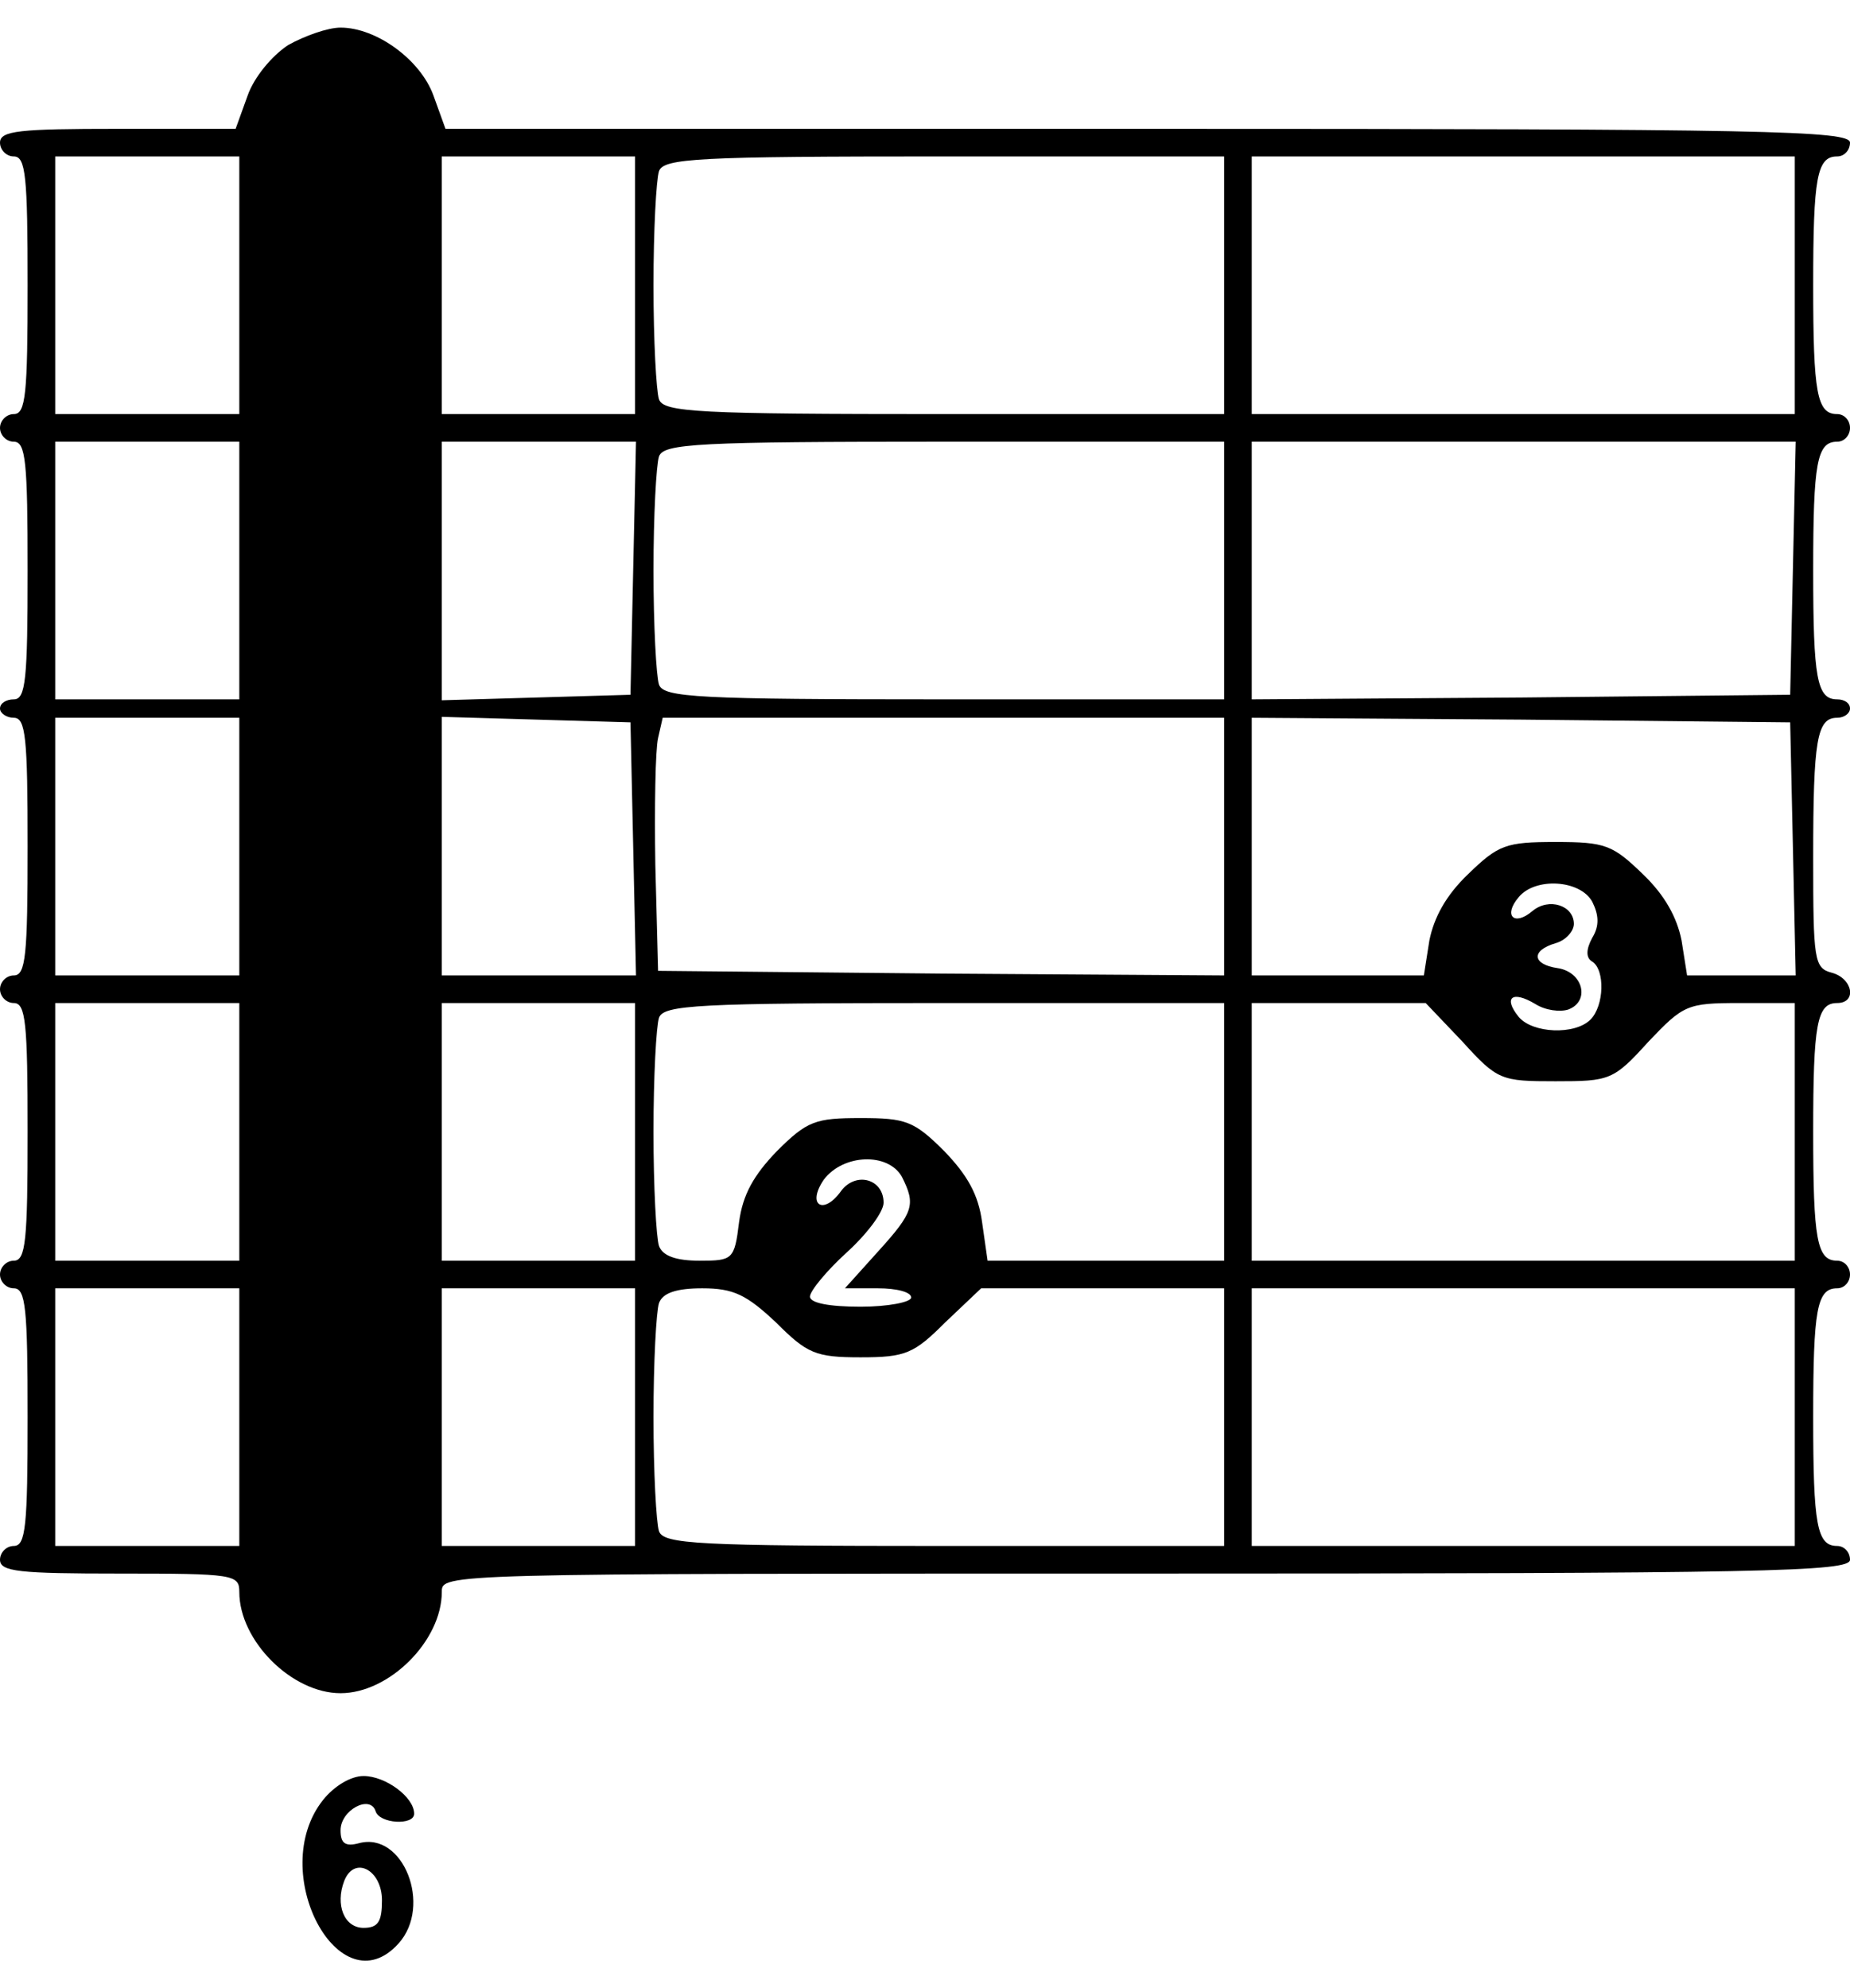 <?xml version="1.0" standalone="no"?>
<!DOCTYPE svg PUBLIC "-//W3C//DTD SVG 20010904//EN"
 "http://www.w3.org/TR/2001/REC-SVG-20010904/DTD/svg10.dtd">
<svg version="1.0" xmlns="http://www.w3.org/2000/svg"
 width="201pt" height="216pt" viewBox="0 0 201 216"
 preserveAspectRatio="xMidYMid meet">

<g transform="translate(0,216) scale(0.1,-0.1)"
fill="#000000" stroke="none">
<path d="M313 2111 c-18 -12 -37 -35 -44 -55 l-13 -36 -128 0 c-107 0 -128 -2
-128 -15 0 -8 7 -15 15 -15 13 0 15 -22 15 -140 0 -118 -2 -140 -15 -140 -8 0
-15 -7 -15 -15 0 -8 7 -15 15 -15 13 0 15 -22 15 -140 0 -118 -2 -140 -15
-140 -8 0 -15 -4 -15 -10 0 -5 7 -10 15 -10 13 0 15 -22 15 -140 0 -118 -2
-140 -15 -140 -8 0 -15 -7 -15 -15 0 -8 7 -15 15 -15 13 0 15 -22 15 -140 0
-118 -2 -140 -15 -140 -8 0 -15 -7 -15 -15 0 -8 7 -15 15 -15 13 0 15 -22 15
-140 0 -118 -2 -140 -15 -140 -8 0 -15 -7 -15 -15 0 -13 21 -15 130 -15 124 0
130 -1 130 -20 0 -53 57 -110 110 -110 53 0 110 57 110 110 0 20 0 20 765 20
673 0 765 2 765 15 0 8 -6 15 -14 15 -22 0 -26 23 -26 140 0 117 4 140 26 140
8 0 14 7 14 15 0 8 -6 15 -14 15 -22 0 -26 23 -26 140 0 117 4 140 26 140 22
0 17 27 -6 33 -19 5 -20 14 -20 125 0 128 4 152 26 152 8 0 14 5 14 10 0 6 -6
10 -14 10 -22 0 -26 23 -26 140 0 117 4 140 26 140 8 0 14 7 14 15 0 8 -6 15
-14 15 -22 0 -26 23 -26 140 0 117 4 140 26 140 8 0 14 7 14 15 0 13 -91 15
-763 15 l-763 0 -13 36 c-14 39 -62 74 -101 74 -14 0 -39 -9 -57 -19z m-53
-261 l0 -140 -100 0 -100 0 0 140 0 140 100 0 100 0 0 -140z m430 0 l0 -140
-105 0 -105 0 0 140 0 140 105 0 105 0 0 -140z m640 0 l0 -140 -304 0 c-268 0
-305 2 -310 16 -3 9 -6 64 -6 124 0 60 3 115 6 124 5 14 42 16 310 16 l304 0
0 -140z m620 0 l0 -140 -295 0 -295 0 0 140 0 140 295 0 295 0 0 -140z m-1690
-310 l0 -140 -100 0 -100 0 0 140 0 140 100 0 100 0 0 -140z m428 3 l-3 -138
-102 -3 -103 -3 0 141 0 140 105 0 106 0 -3 -137z m642 -3 l0 -140 -304 0
c-268 0 -305 2 -310 16 -3 9 -6 64 -6 124 0 60 3 115 6 124 5 14 42 16 310 16
l304 0 0 -140z m618 3 l-3 -138 -292 -3 -293 -2 0 140 0 140 295 0 296 0 -3
-137z m-1688 -303 l0 -140 -100 0 -100 0 0 140 0 140 100 0 100 0 0 -140z
m428 -2 l3 -138 -106 0 -105 0 0 140 0 141 103 -3 102 -3 3 -137z m642 2 l0
-140 -307 2 -308 3 -3 115 c-1 63 0 125 3 138 l5 22 305 0 305 0 0 -140z m618
-2 l3 -138 -59 0 -59 0 -6 38 c-5 25 -18 49 -42 72 -33 32 -41 35 -95 35 -54
0 -62 -3 -95 -35 -24 -23 -37 -47 -42 -72 l-6 -38 -93 0 -94 0 0 140 0 140
293 -2 292 -3 3 -137z m-218 -58 c7 -14 8 -26 0 -39 -7 -13 -7 -22 0 -26 14
-9 13 -48 -2 -63 -17 -17 -63 -15 -78 3 -17 21 -7 29 18 14 11 -7 27 -9 36 -6
24 9 16 41 -12 45 -27 4 -29 19 -2 27 11 3 20 13 20 21 0 20 -27 29 -45 14
-20 -17 -32 -5 -15 15 18 22 67 19 80 -5z m-1470 -250 l0 -140 -100 0 -100 0
0 140 0 140 100 0 100 0 0 -140z m430 0 l0 -140 -105 0 -105 0 0 140 0 140
105 0 105 0 0 -140z m640 0 l0 -140 -129 0 -128 0 -6 42 c-4 30 -16 51 -41 77
-33 33 -42 36 -91 36 -49 0 -58 -3 -91 -36 -25 -26 -37 -47 -41 -77 -5 -41 -7
-42 -43 -42 -25 0 -40 5 -44 16 -3 9 -6 64 -6 124 0 60 3 115 6 124 5 14 42
16 310 16 l304 0 0 -140z m259 98 c38 -42 42 -43 101 -43 59 0 63 1 101 43 38
40 42 42 99 42 l60 0 0 -140 0 -140 -295 0 -295 0 0 140 0 140 95 0 94 0 40
-42z m-609 -147 c15 -30 13 -38 -26 -81 l-36 -40 36 0 c20 0 36 -4 36 -10 0
-5 -25 -10 -55 -10 -34 0 -55 4 -55 11 0 6 18 28 40 48 22 20 40 44 40 54 0
26 -30 34 -46 13 -19 -27 -38 -16 -19 12 21 28 70 30 85 3z m-720 -261 l0
-140 -100 0 -100 0 0 140 0 140 100 0 100 0 0 -140z m430 0 l0 -140 -105 0
-105 0 0 140 0 140 105 0 105 0 0 -140z m153 103 c34 -34 43 -38 92 -38 49 0
58 4 92 38 l39 37 132 0 132 0 0 -140 0 -140 -304 0 c-268 0 -305 2 -310 16
-3 9 -6 64 -6 124 0 60 3 115 6 124 4 11 19 16 47 16 34 0 48 -7 80 -37z
m1107 -103 l0 -140 -295 0 -295 0 0 140 0 140 295 0 295 0 0 -140z"/>
<path d="M351 204 c-62 -78 18 -227 82 -156 37 41 5 122 -43 109 -15 -4 -20 0
-20 14 0 22 32 39 38 21 4 -14 42 -16 42 -3 0 18 -31 41 -55 41 -14 0 -32 -11
-44 -26z m64 -109 c0 -23 -4 -30 -20 -30 -21 0 -31 25 -21 51 11 28 41 12 41
-21z"/>
</g>
</svg>
